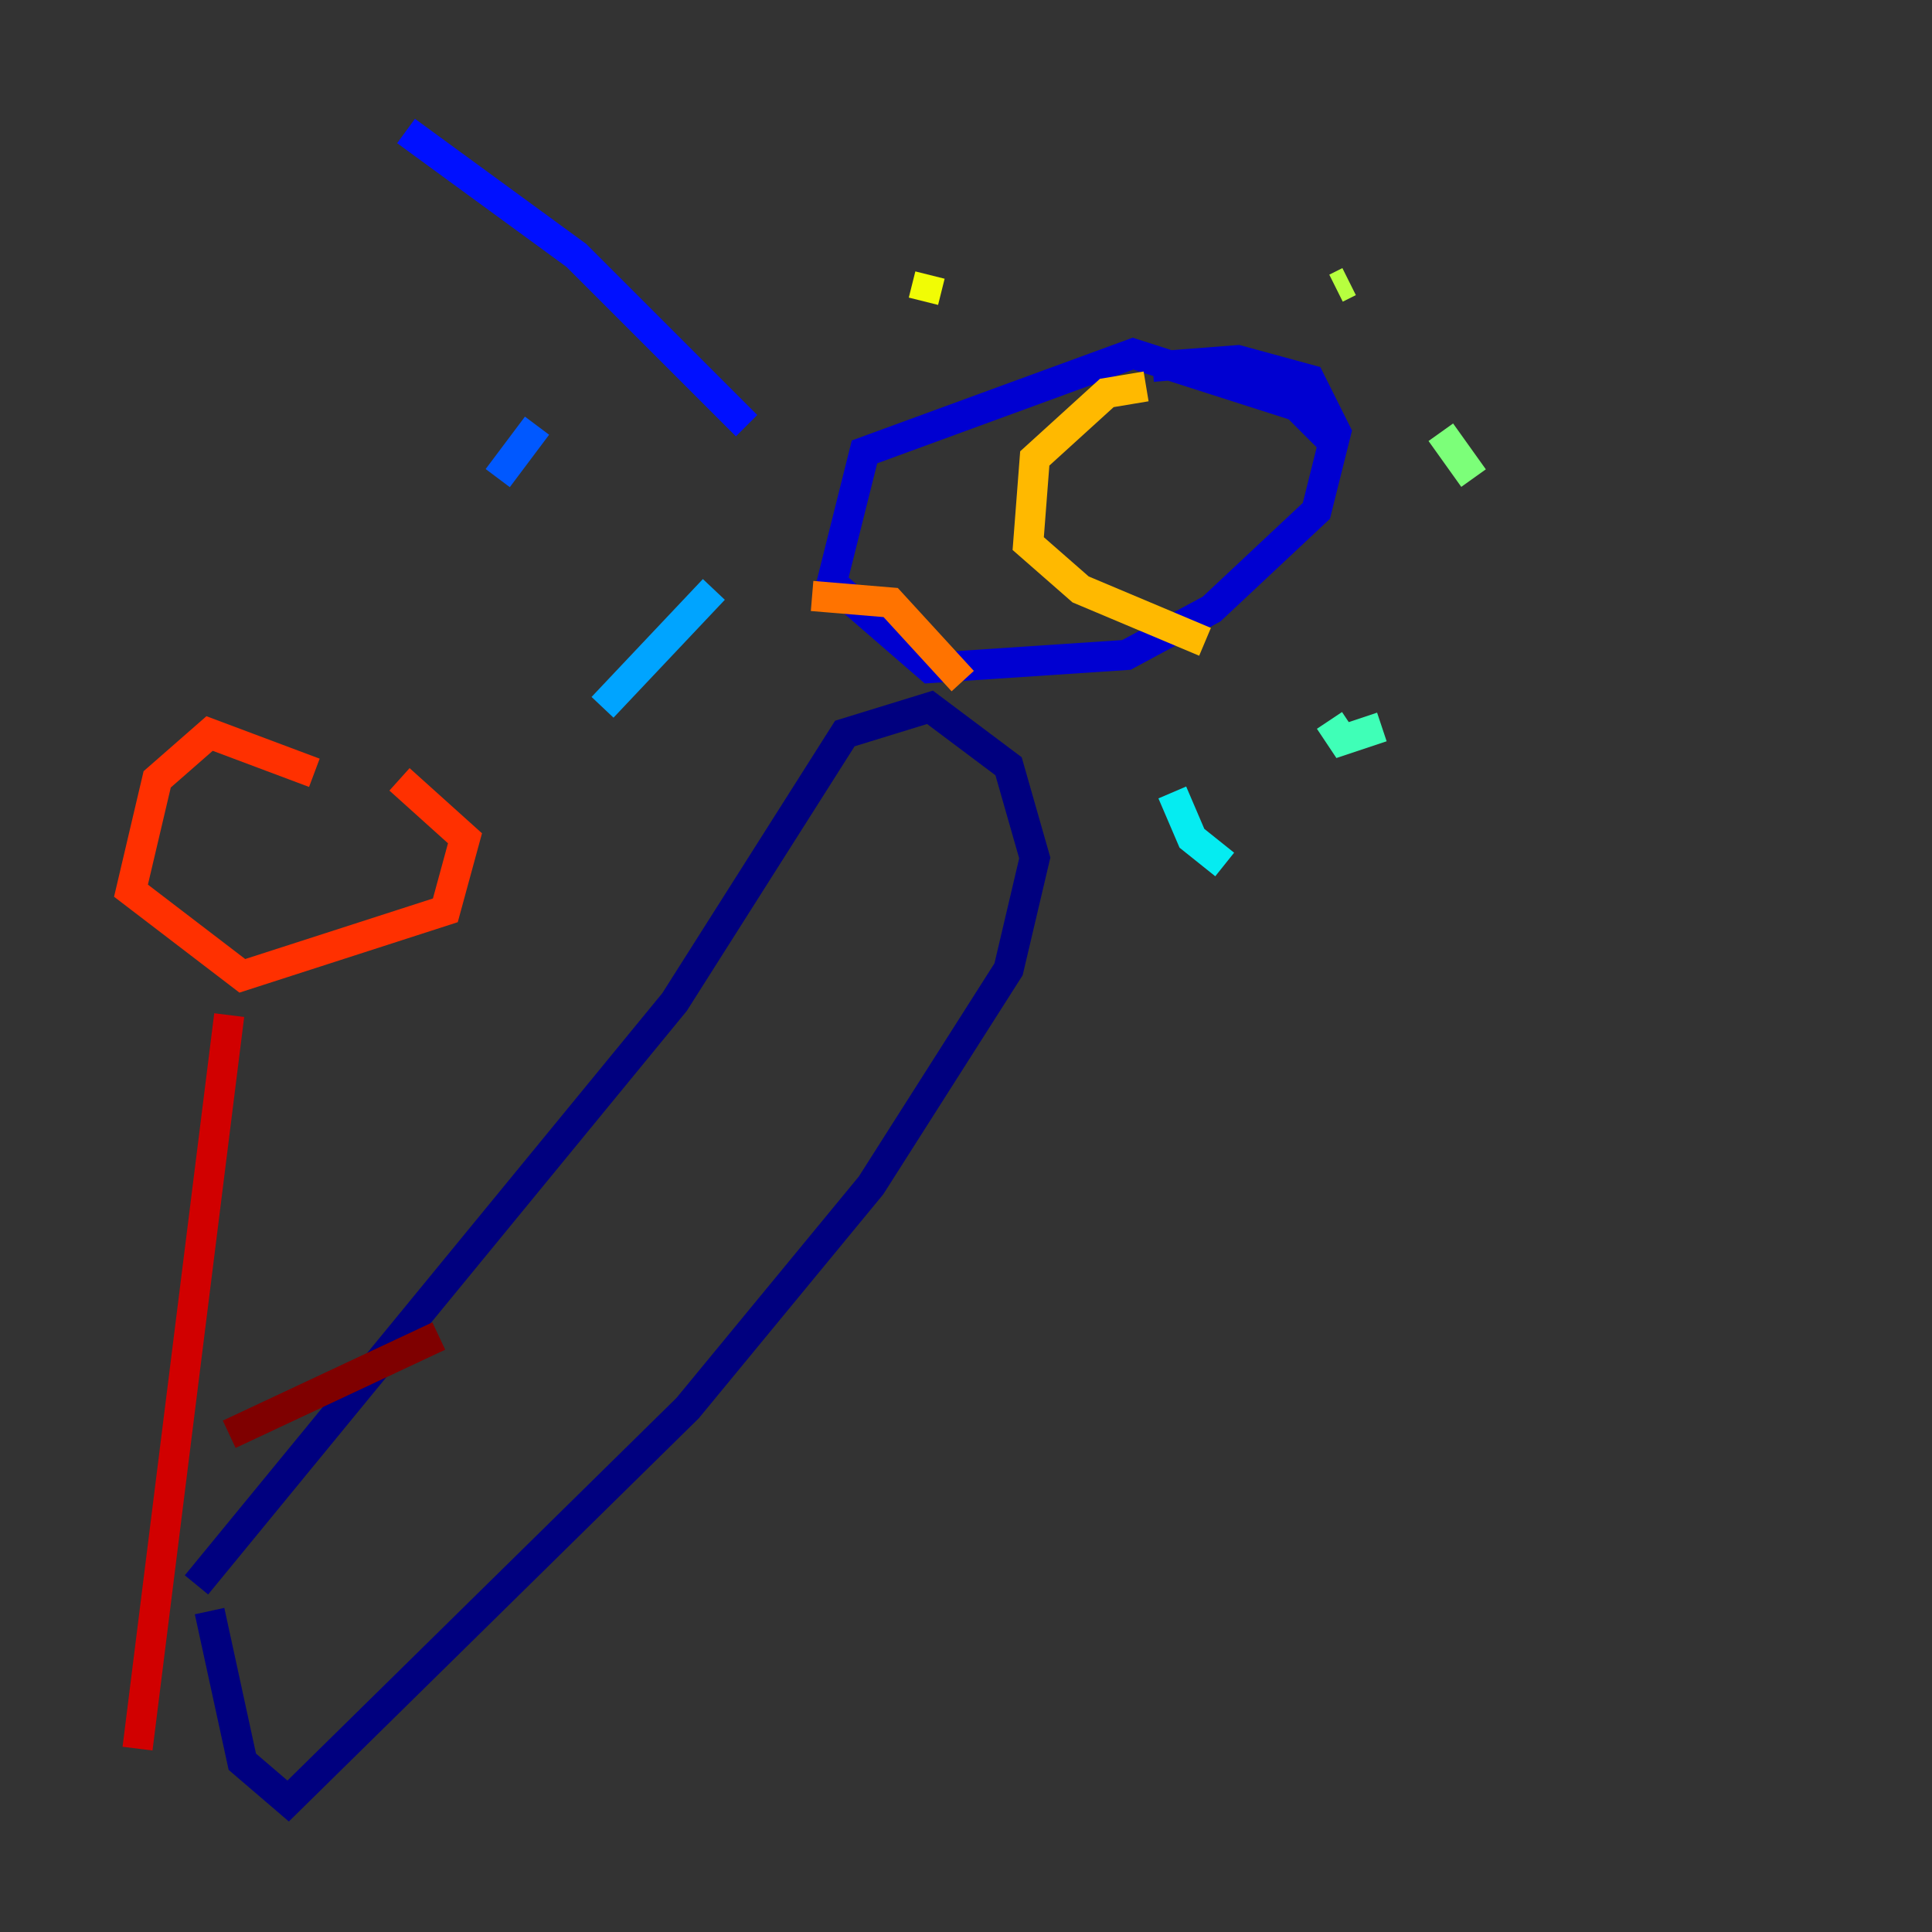 <?xml version="1.0" encoding="utf-8" ?>
<svg baseProfile="tiny" height="128" version="1.2" viewBox="0,0,128,128" width="128" xmlns="http://www.w3.org/2000/svg" xmlns:ev="http://www.w3.org/2001/xml-events" xmlns:xlink="http://www.w3.org/1999/xlink"><rect x="0" y="0" width="128" height="128" fill="#333333" stroke="none"/><defs /><polyline fill="none" points="13.017,105.003 44.691,66.386 55.973,48.597 61.614,46.861 66.82,50.766 68.556,56.841 66.82,64.217 57.709,78.536 45.559,93.288 19.091,119.322 16.054,116.719 13.885,106.739" stroke="#00007f" stroke-width="2" /><polyline fill="none" points="88.515,29.505 85.912,26.902 75.064,23.43 57.275,29.939 55.105,38.617 61.614,44.258 74.63,43.39 80.271,40.352 87.214,33.844 88.515,28.637 86.78,25.166 82.007,23.864 76.366,24.298" stroke="#0000d1" stroke-width="2" /><polyline fill="none" points="49.464,28.203 38.183,16.922 26.902,8.678" stroke="#0010ff" stroke-width="2" /><polyline fill="none" points="35.58,28.203 32.976,31.675" stroke="#0058ff" stroke-width="2" /><polyline fill="none" points="47.295,39.051 39.919,46.861" stroke="#00a4ff" stroke-width="2" /><polyline fill="none" points="77.668,52.502 78.969,55.539 81.139,57.275" stroke="#05ecf1" stroke-width="2" /><polyline fill="none" points="88.081,47.729 88.949,49.031 91.552,48.163" stroke="#3fffb7" stroke-width="2" /><polyline fill="none" points="97.627,31.675 95.458,28.637" stroke="#7cff79" stroke-width="2" /><polyline fill="none" points="89.383,18.658 88.515,19.091" stroke="#b7ff3f" stroke-width="2" /><polyline fill="none" points="61.18,19.959 61.614,18.224" stroke="#f1fc05" stroke-width="2" /><polyline fill="none" points="75.932,25.6 73.329,26.034 68.556,30.373 68.122,36.014 71.593,39.051 79.837,42.522" stroke="#ffb900" stroke-width="2" /><polyline fill="none" points="53.803,39.485 59.01,39.919 63.783,45.125" stroke="#ff7300" stroke-width="2" /><polyline fill="none" points="20.827,51.2 13.885,48.597 10.414,51.634 8.678,59.01 16.054,64.651 29.505,60.312 30.807,55.539 26.468,51.634" stroke="#ff3000" stroke-width="2" /><polyline fill="none" points="15.186,67.254 9.112,115.851" stroke="#d10000" stroke-width="2" /><polyline fill="none" points="15.186,95.024 29.071,88.515" stroke="#7f0000" stroke-width="2" /></svg>